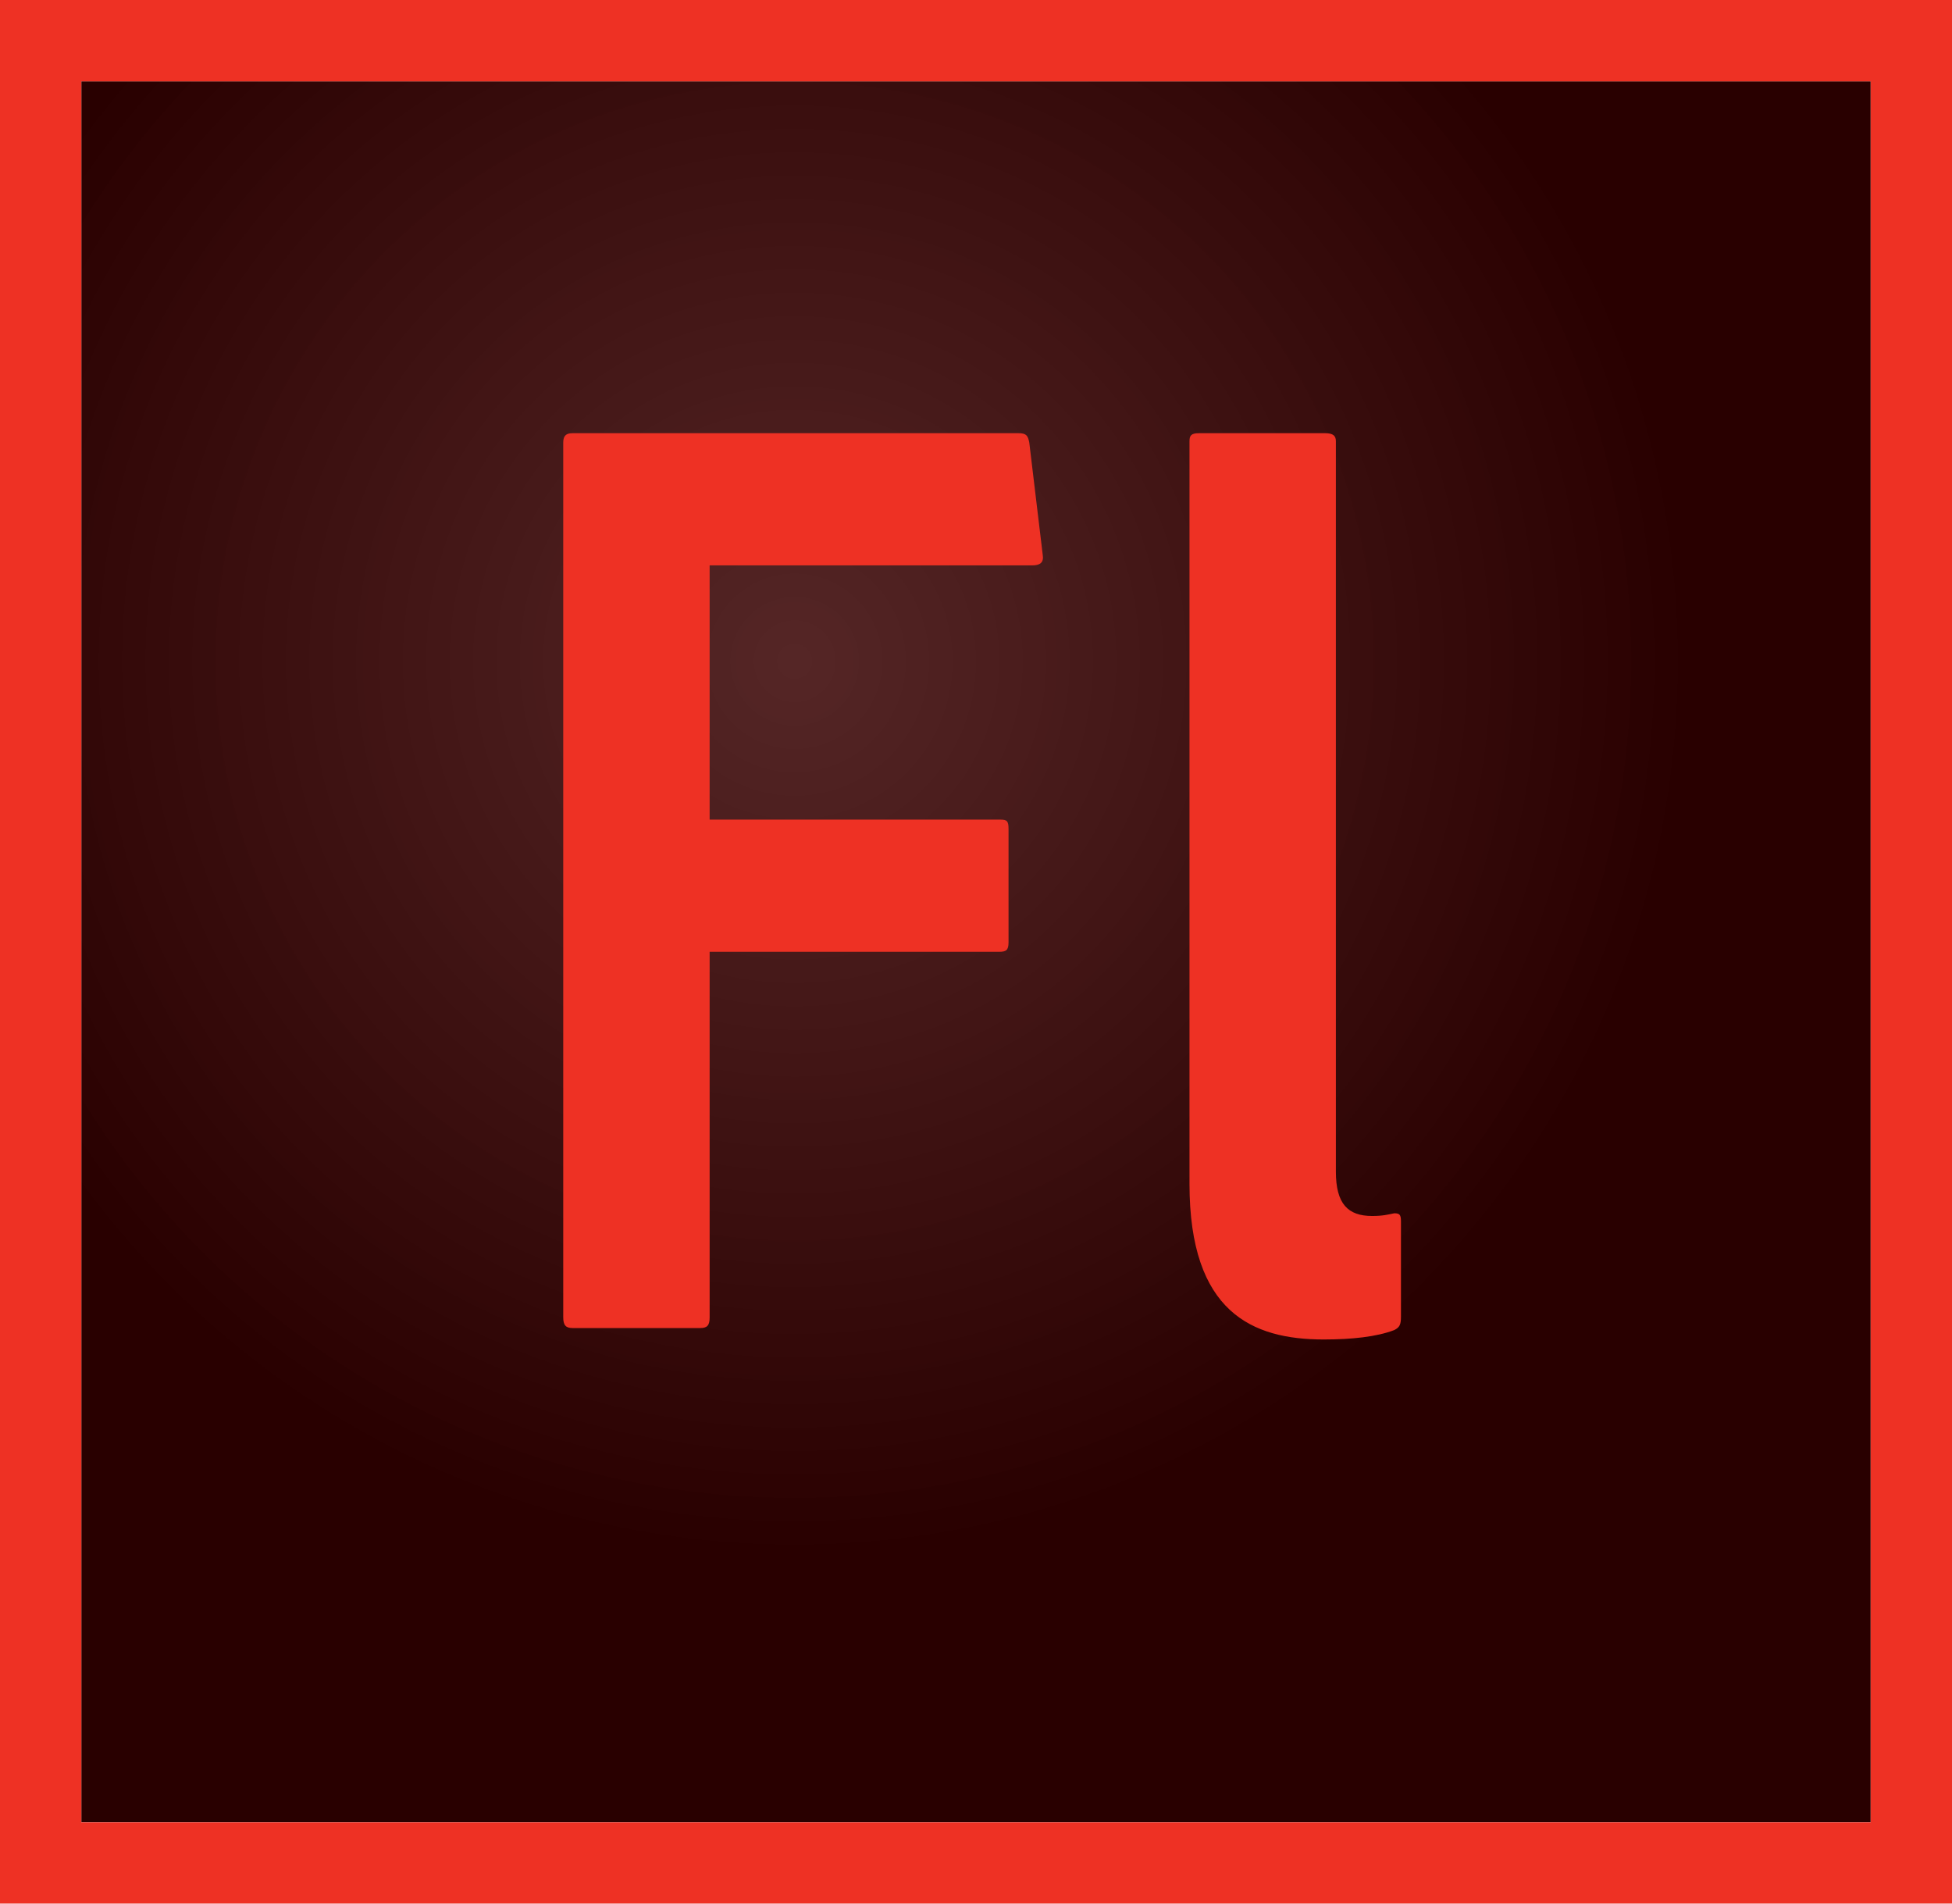 <?xml version="1.0" encoding="utf-8"?>
<!-- Generator: Adobe Illustrator 17.0.0, SVG Export Plug-In . SVG Version: 6.00 Build 0)  -->
<!DOCTYPE svg PUBLIC "-//W3C//DTD SVG 1.1//EN" "http://www.w3.org/Graphics/SVG/1.1/DTD/svg11.dtd">
<svg version="1.1" id="mnemonic" xmlns="http://www.w3.org/2000/svg" xmlns:xlink="http://www.w3.org/1999/xlink" x="0px" y="0px"
	 width="240px" height="234px" viewBox="0 0 240 234" enable-background="new 0 0 240 234" xml:space="preserve">
<g>
	<radialGradient id="SVGID_1_" cx="97.711" cy="81.286" r="143.432" gradientUnits="userSpaceOnUse">
		<stop  offset="0" style="stop-color:#370000;stop-opacity:0.85"/>
		<stop  offset="0.767" style="stop-color:#290000"/>
	</radialGradient>
	<rect x="10" y="10" fill-rule="evenodd" clip-rule="evenodd" fill="url(#SVGID_1_)" width="220.001" height="213.999"/>
</g>
<g>
	<path fill-rule="evenodd" clip-rule="evenodd" fill="#EE3124" d="M0,0v233.999h240.001V0H0z M10,10h220.001v213.999H10V10z"/>
</g>
<path fill-rule="evenodd" clip-rule="evenodd" fill="#EE3124" d="M87.25,161.96c0,0.99-0.33,1.289-1.155,1.289H70.406
	c-0.825,0-1.155-0.33-1.155-1.32V54.405c0-0.825,0.33-1.155,1.155-1.155h54.825c0.99,0,1.155,0.33,1.32,1.155l1.65,13.775
	c0.165,0.99-0.33,1.32-1.32,1.32H87.25v31.25h35.73c0.828,0,1.02,0.165,1.02,1.155v13.94c0,0.99-0.33,1.154-1.155,1.154H87.25
	V161.96z M146.25,54.24c0-0.66,0.164-0.99,1.154-0.99h15.525c0.99,0,1.32,0.33,1.32,0.99v89.79c0,3.959,1.484,5.443,4.455,5.443
	c1.32,0,1.895-0.164,2.719-0.33c0.66,0,0.826,0.166,0.826,0.99v11.715c0,0.99-0.166,1.32-0.826,1.65
	c-2.145,0.826-5.209,1.156-8.674,1.156c-8.746,0-16.5-3.301-16.5-19.141V54.24z"/>
</svg>
